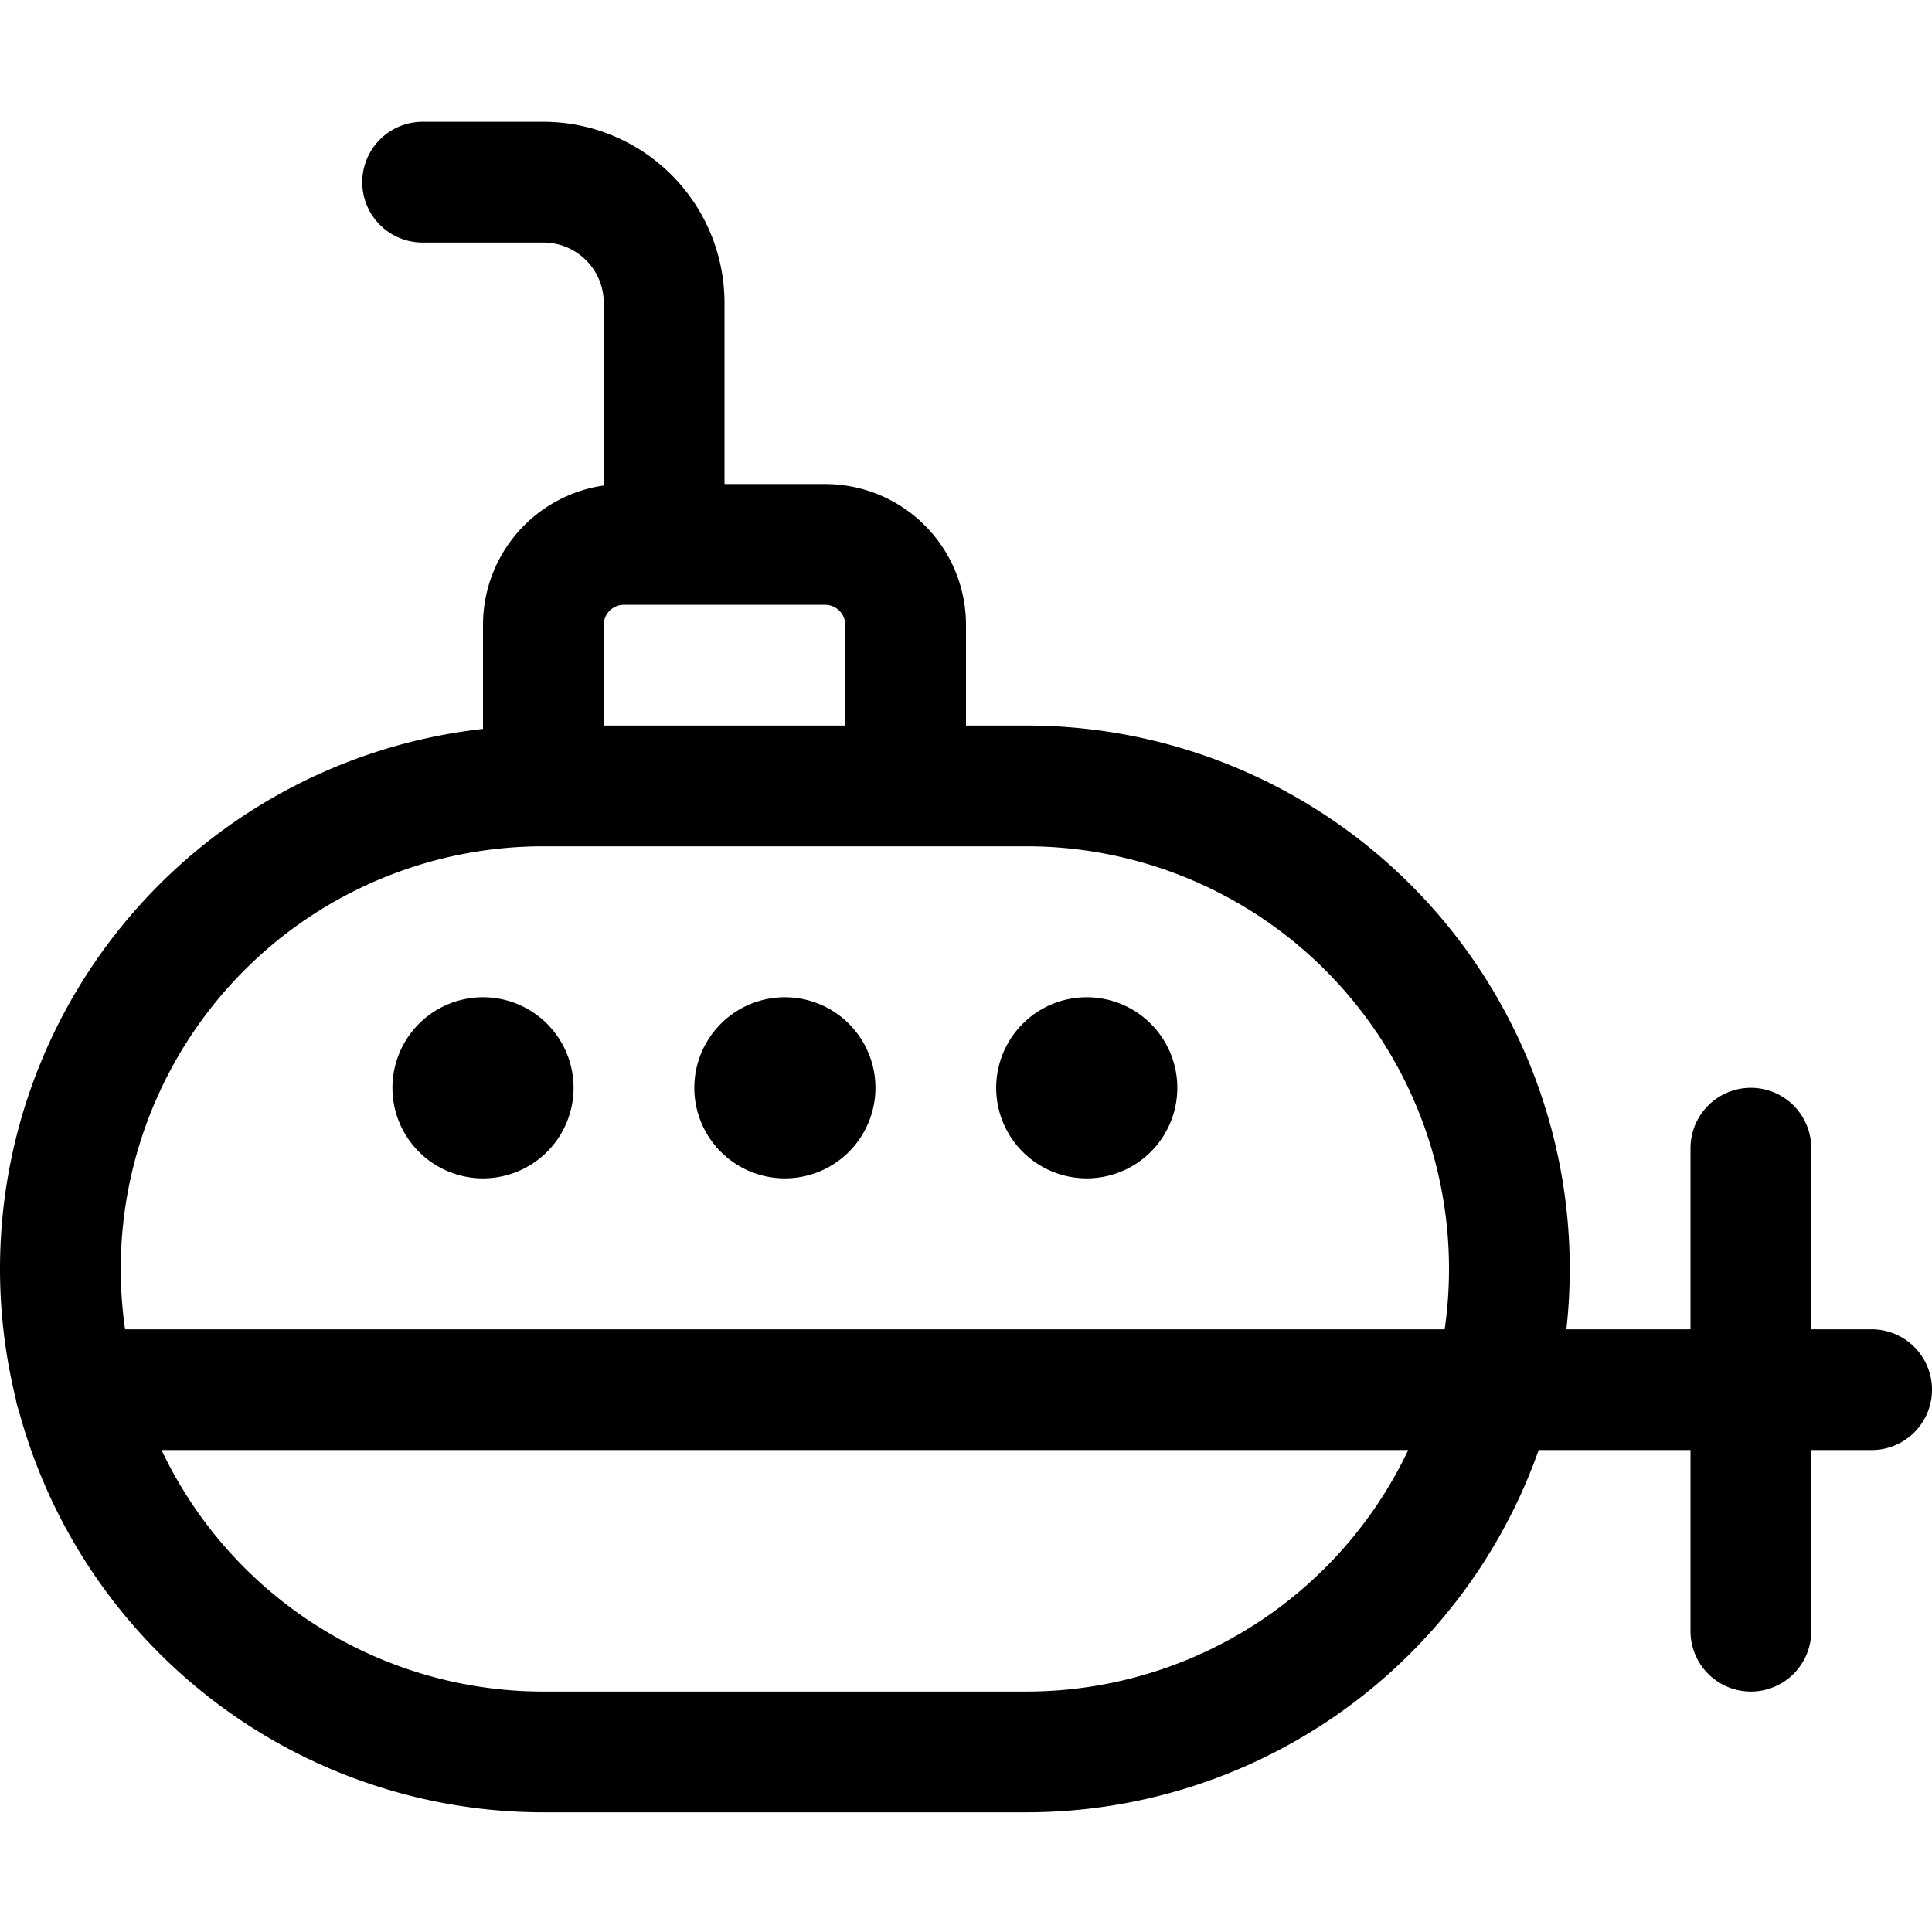 <svg xmlns="http://www.w3.org/2000/svg" width="24" height="24" viewBox="0 0 24 24"><path d="M.937 17.263H23.25m-1.5-3v6m-9-10.5h-6a6 6 0 0 0 0 12h6a6 6 0 0 0 0-12M6 13.138a.375.375 0 0 1 .375.375m-.75 0A.375.375 0 0 1 6 13.138m0 .75a.375.375 0 0 1-.375-.375m.75 0a.375.375 0 0 1-.375.375m3.75-.75a.375.375 0 0 1 .375.375m-.75 0a.375.375 0 0 1 .375-.375m0 .75a.375.375 0 0 1-.375-.375m.75 0a.375.375 0 0 1-.375.375m3.75-.75a.375.375 0 0 1 .375.375m-.75 0a.375.375 0 0 1 .375-.375m0 .75a.375.375 0 0 1-.375-.375m.75 0a.375.375 0 0 1-.375.375M7.75 6.763h2.5a1 1 0 0 1 1 1v2h-4.5v-2a1 1 0 0 1 1-1m-2.5-4.5h1.5a1.5 1.5 0 0 1 1.5 1.5v3" style="fill:none;stroke:#000;stroke-linecap:round;stroke-linejoin:round;stroke-width:1.5px"/></svg>
